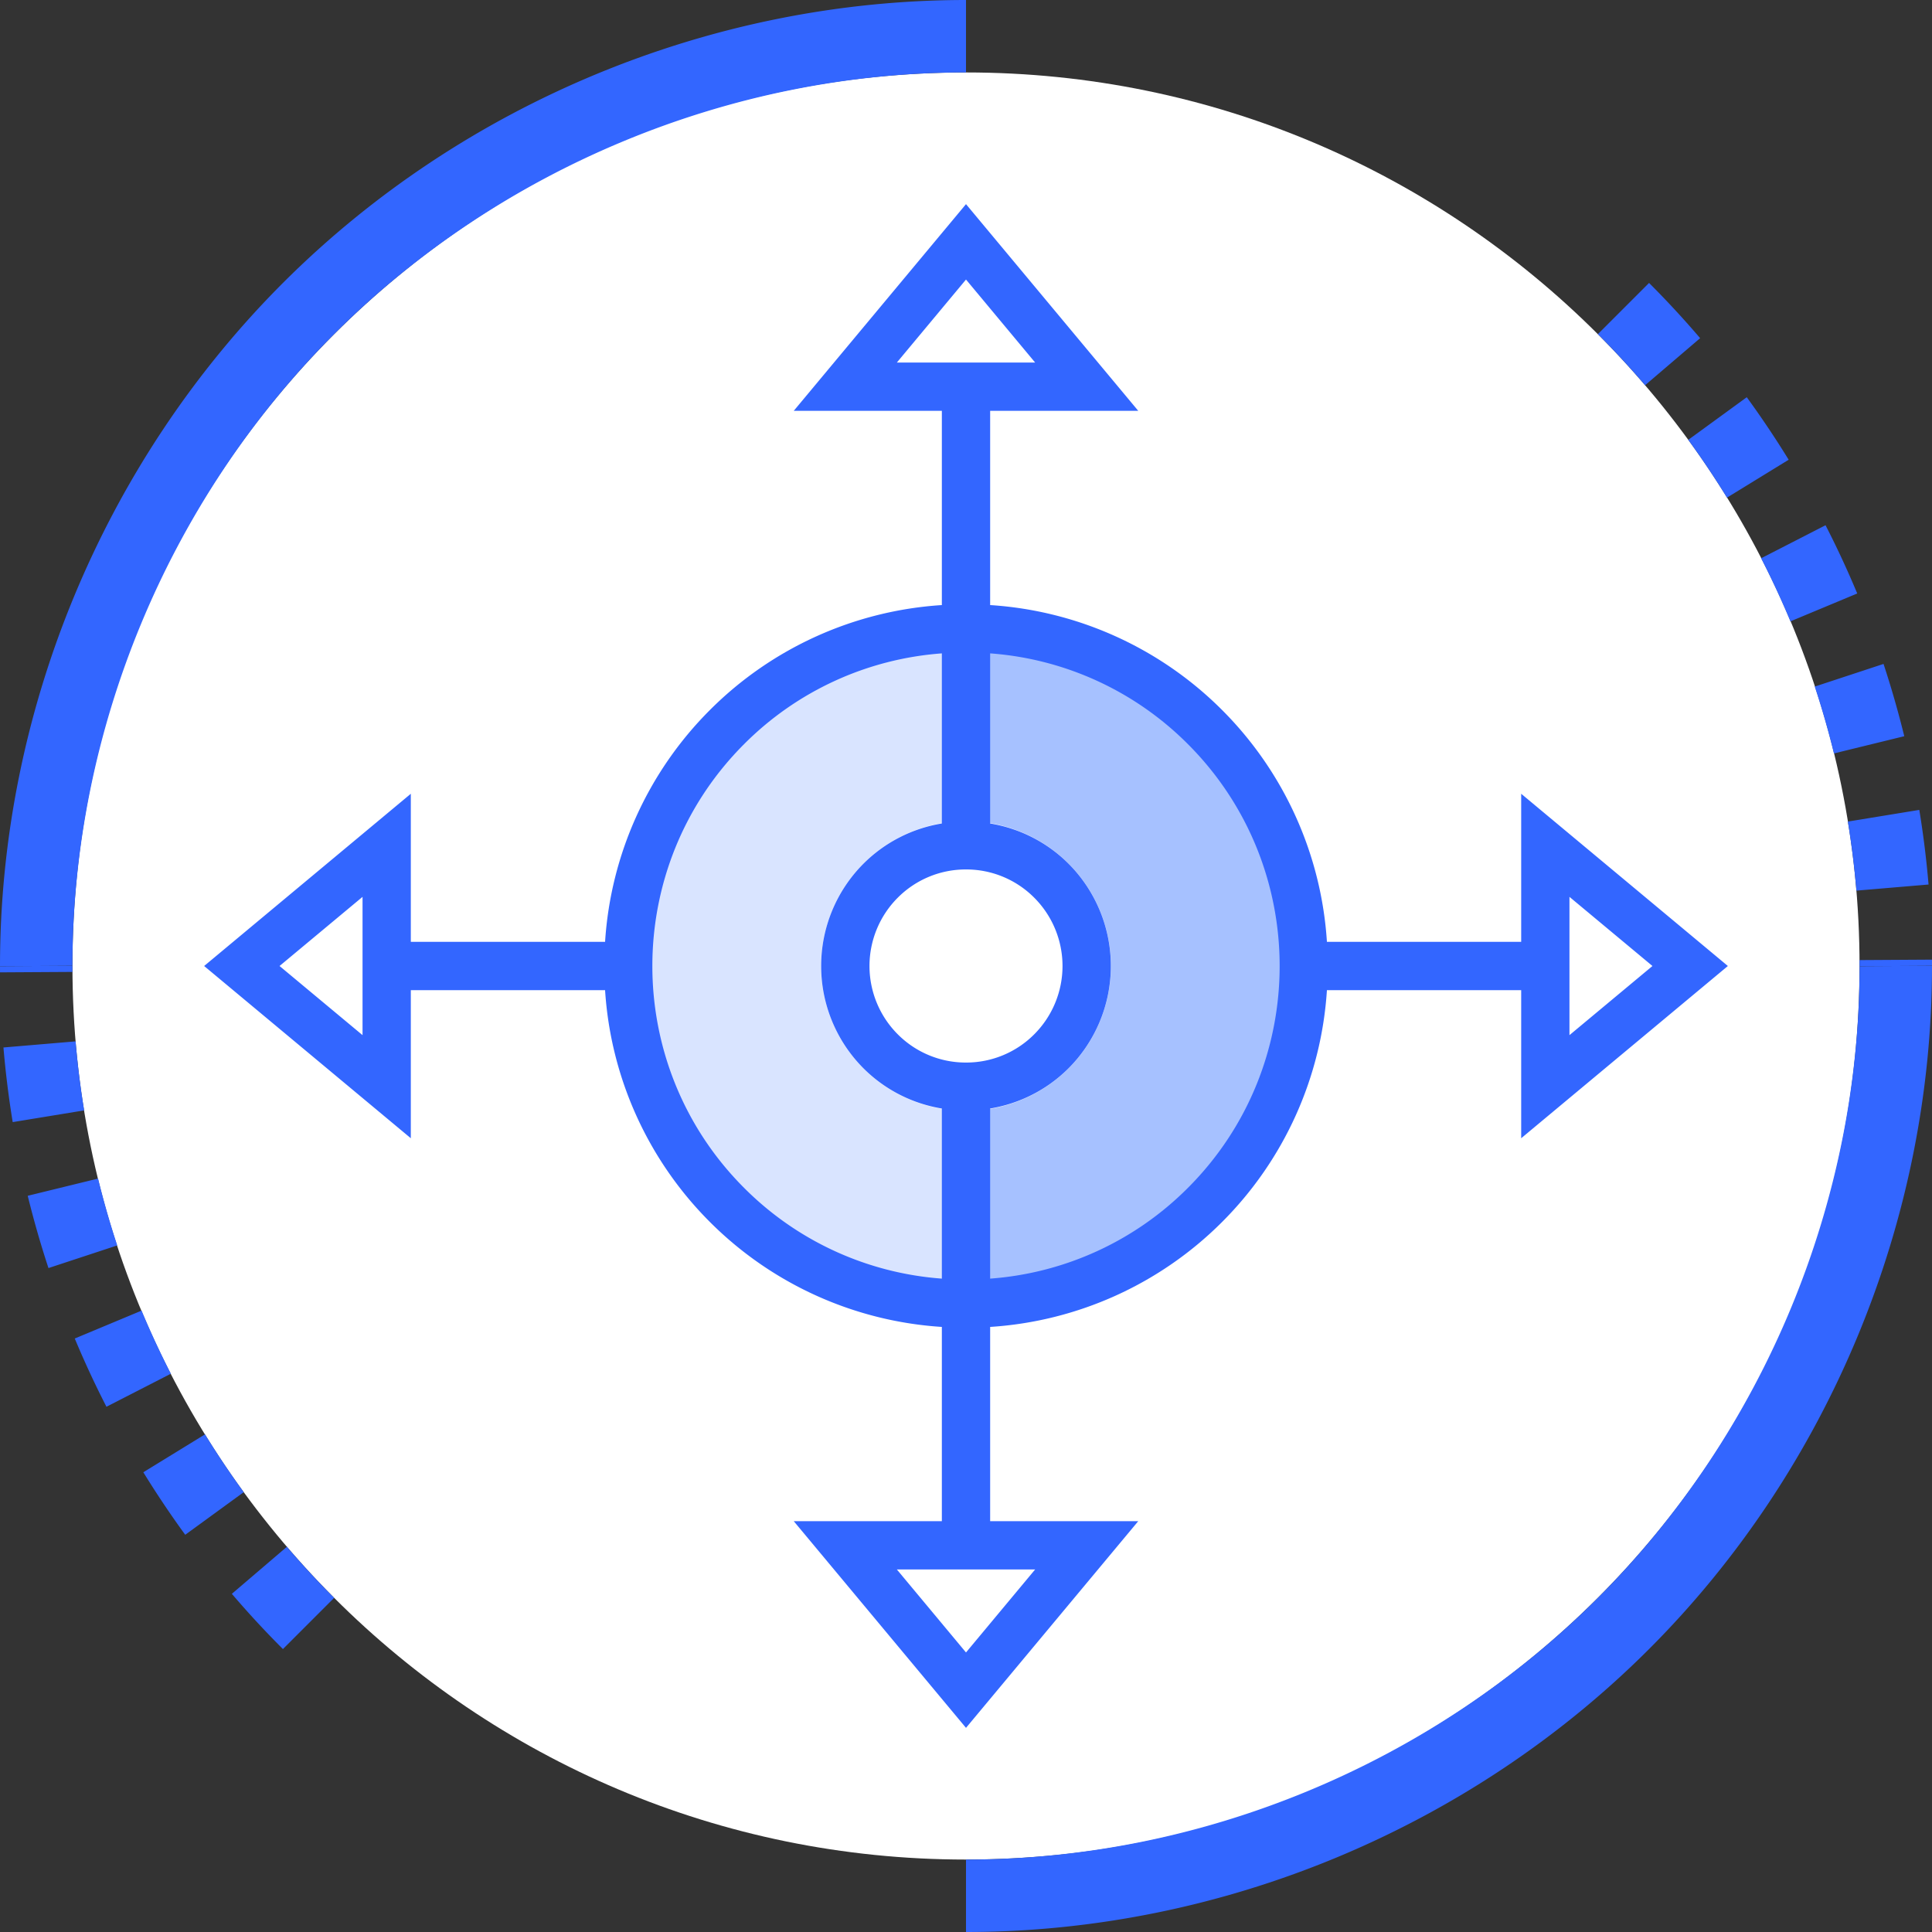 <svg width="80" height="80" viewBox="0 0 80 80" xmlns="http://www.w3.org/2000/svg" xmlns:xlink="http://www.w3.org/1999/xlink">
  <rect x="0" y="0" width="80" height="80" fill="#333333" stroke="none"/>
  <g fill="none" fill-rule="evenodd">
    <path d="M77 40C77 19.565 60.435 3 40 3S3 19.565 3 40s16.565 37 37 37 37-16.565 37-37" fill="#FFF"/>
    <path d="M49.9 30.1c-5.468-5.466-14.333-5.466-19.8 0-5.467 5.468-5.467 14.333 0 19.8 5.467 5.467 14.332 5.467 19.8 0 5.466-5.467 5.466-14.332 0-19.8" fill="#D9E4FF"/>
    <path d="M40 40v14c3.719 0 7.289-1.476 9.919-4.101 5.441-5.43 5.441-14.368 0-19.798A14.045 14.045 0 0 0 40 26v14z" fill="#A6C1FF"/>
    <path d="M44.243 35.757a6 6 0 1 0-8.485 8.486 6 6 0 0 0 8.485-8.486" fill="#FFF"/>
    <path d="M49.188 30.812A12.884 12.884 0 0 0 41 27.055v7.044a5.954 5.954 0 0 1 3.241 1.66 5.998 5.998 0 0 1 0 8.482A5.954 5.954 0 0 1 41 45.901v7.044a12.884 12.884 0 0 0 8.188-3.757c5.066-5.066 5.066-13.31 0-18.376zM39 52.945v-7.044a5.954 5.954 0 0 1-3.241-1.66 5.998 5.998 0 0 1 0-8.482A5.954 5.954 0 0 1 39 34.099v-7.044a12.884 12.884 0 0 0-8.188 3.757c-5.066 5.066-5.066 13.31 0 18.376A12.884 12.884 0 0 0 39 52.945zm3.827-10.118a4.002 4.002 0 0 0 0-5.654A3.972 3.972 0 0 0 40 36.002a3.972 3.972 0 0 0-2.827 1.171 4.002 4.002 0 0 0 0 5.654A3.972 3.972 0 0 0 40 43.998a3.972 3.972 0 0 0 2.827-1.171zm-5.69 22.161L40 68.425l2.863-3.437h-5.726zM15.012 37.137L11.575 40l3.437 2.863v-5.726zm27.851-22.125L40 11.575l-2.863 3.437h5.726zm22.125 27.851L68.425 40l-3.437-2.863v5.726zm-1.999 4.269V41h-8.044a14.917 14.917 0 0 1-4.343 9.602A14.917 14.917 0 0 1 41 54.945v8.044h6.132L40 71.547l-7.132-8.558H39v-8.044a14.917 14.917 0 0 1-9.602-4.343A14.917 14.917 0 0 1 25.055 41h-8.044v6.132L8.453 40l8.558-7.132V39h8.044a14.917 14.917 0 0 1 4.343-9.602A14.917 14.917 0 0 1 39 25.055v-8.044h-6.132L40 8.453l7.132 8.558H41v8.044a14.917 14.917 0 0 1 9.602 4.343A14.917 14.917 0 0 1 54.945 39h8.044v-6.132L71.547 40l-8.558 7.132zm7.41-33.129a39.077 39.077 0 0 0-2.115-2.287l-2.12 2.12a36.896 36.896 0 0 1 1.956 2.115l2.279-1.948zm3.666 5.034a40.004 40.004 0 0 0-1.735-2.589l-2.423 1.765a37.09 37.09 0 0 1 1.603 2.393l2.555-1.569zm2.839 5.538a39.515 39.515 0 0 0-1.312-2.826l-2.668 1.368c.437.852.845 1.731 1.213 2.612l2.767-1.154zm1.948 5.91a40.374 40.374 0 0 0-.859-2.993l-2.848.938c.299.909.566 1.84.794 2.768l2.913-.713zm1.005 6.141a39.488 39.488 0 0 0-.383-3.09l-2.959.484a37.5 37.5 0 0 1 .355 2.859l2.987-.253zM80 39.991l-.001-.254-2.999.018.001.254L80 39.991zm-77 .254l-.001-.254L0 40.009l.001.254L3 40.245zm.485 5.734a37.411 37.411 0 0 1-.355-2.858l-2.987.253c.087 1.027.215 2.067.383 3.09l2.959-.485zm1.37 5.591a37.627 37.627 0 0 1-.794-2.768l-2.913.713c.247 1.004.535 2.011.859 2.993l2.848-.938zm2.221 5.313a36.793 36.793 0 0 1-1.213-2.613l-2.767 1.155c.398.954.839 1.905 1.312 2.826l2.668-1.368zm3.017 4.904a37.09 37.09 0 0 1-1.603-2.393l-2.555 1.569c.54.878 1.123 1.749 1.735 2.589l2.423-1.765zm3.743 4.377a36.896 36.896 0 0 1-1.956-2.115l-2.279 1.948a39.077 39.077 0 0 0 2.115 2.287l2.12-2.12zm54.448 2.12C75.73 60.838 80 50.529 80 40h-2.999c0 9.74-3.95 19.276-10.837 26.164C59.276 73.051 49.74 77.001 40 77.001V80c10.529 0 20.838-4.27 28.284-11.716zM2.999 40H0c0-10.529 4.27-20.838 11.716-28.284C19.162 4.27 29.471 0 40 0v2.999c-9.74 0-19.276 3.95-26.164 10.837C6.949 20.724 2.999 30.26 2.999 40z" fill="#36F"/>
  </g>
</svg>
